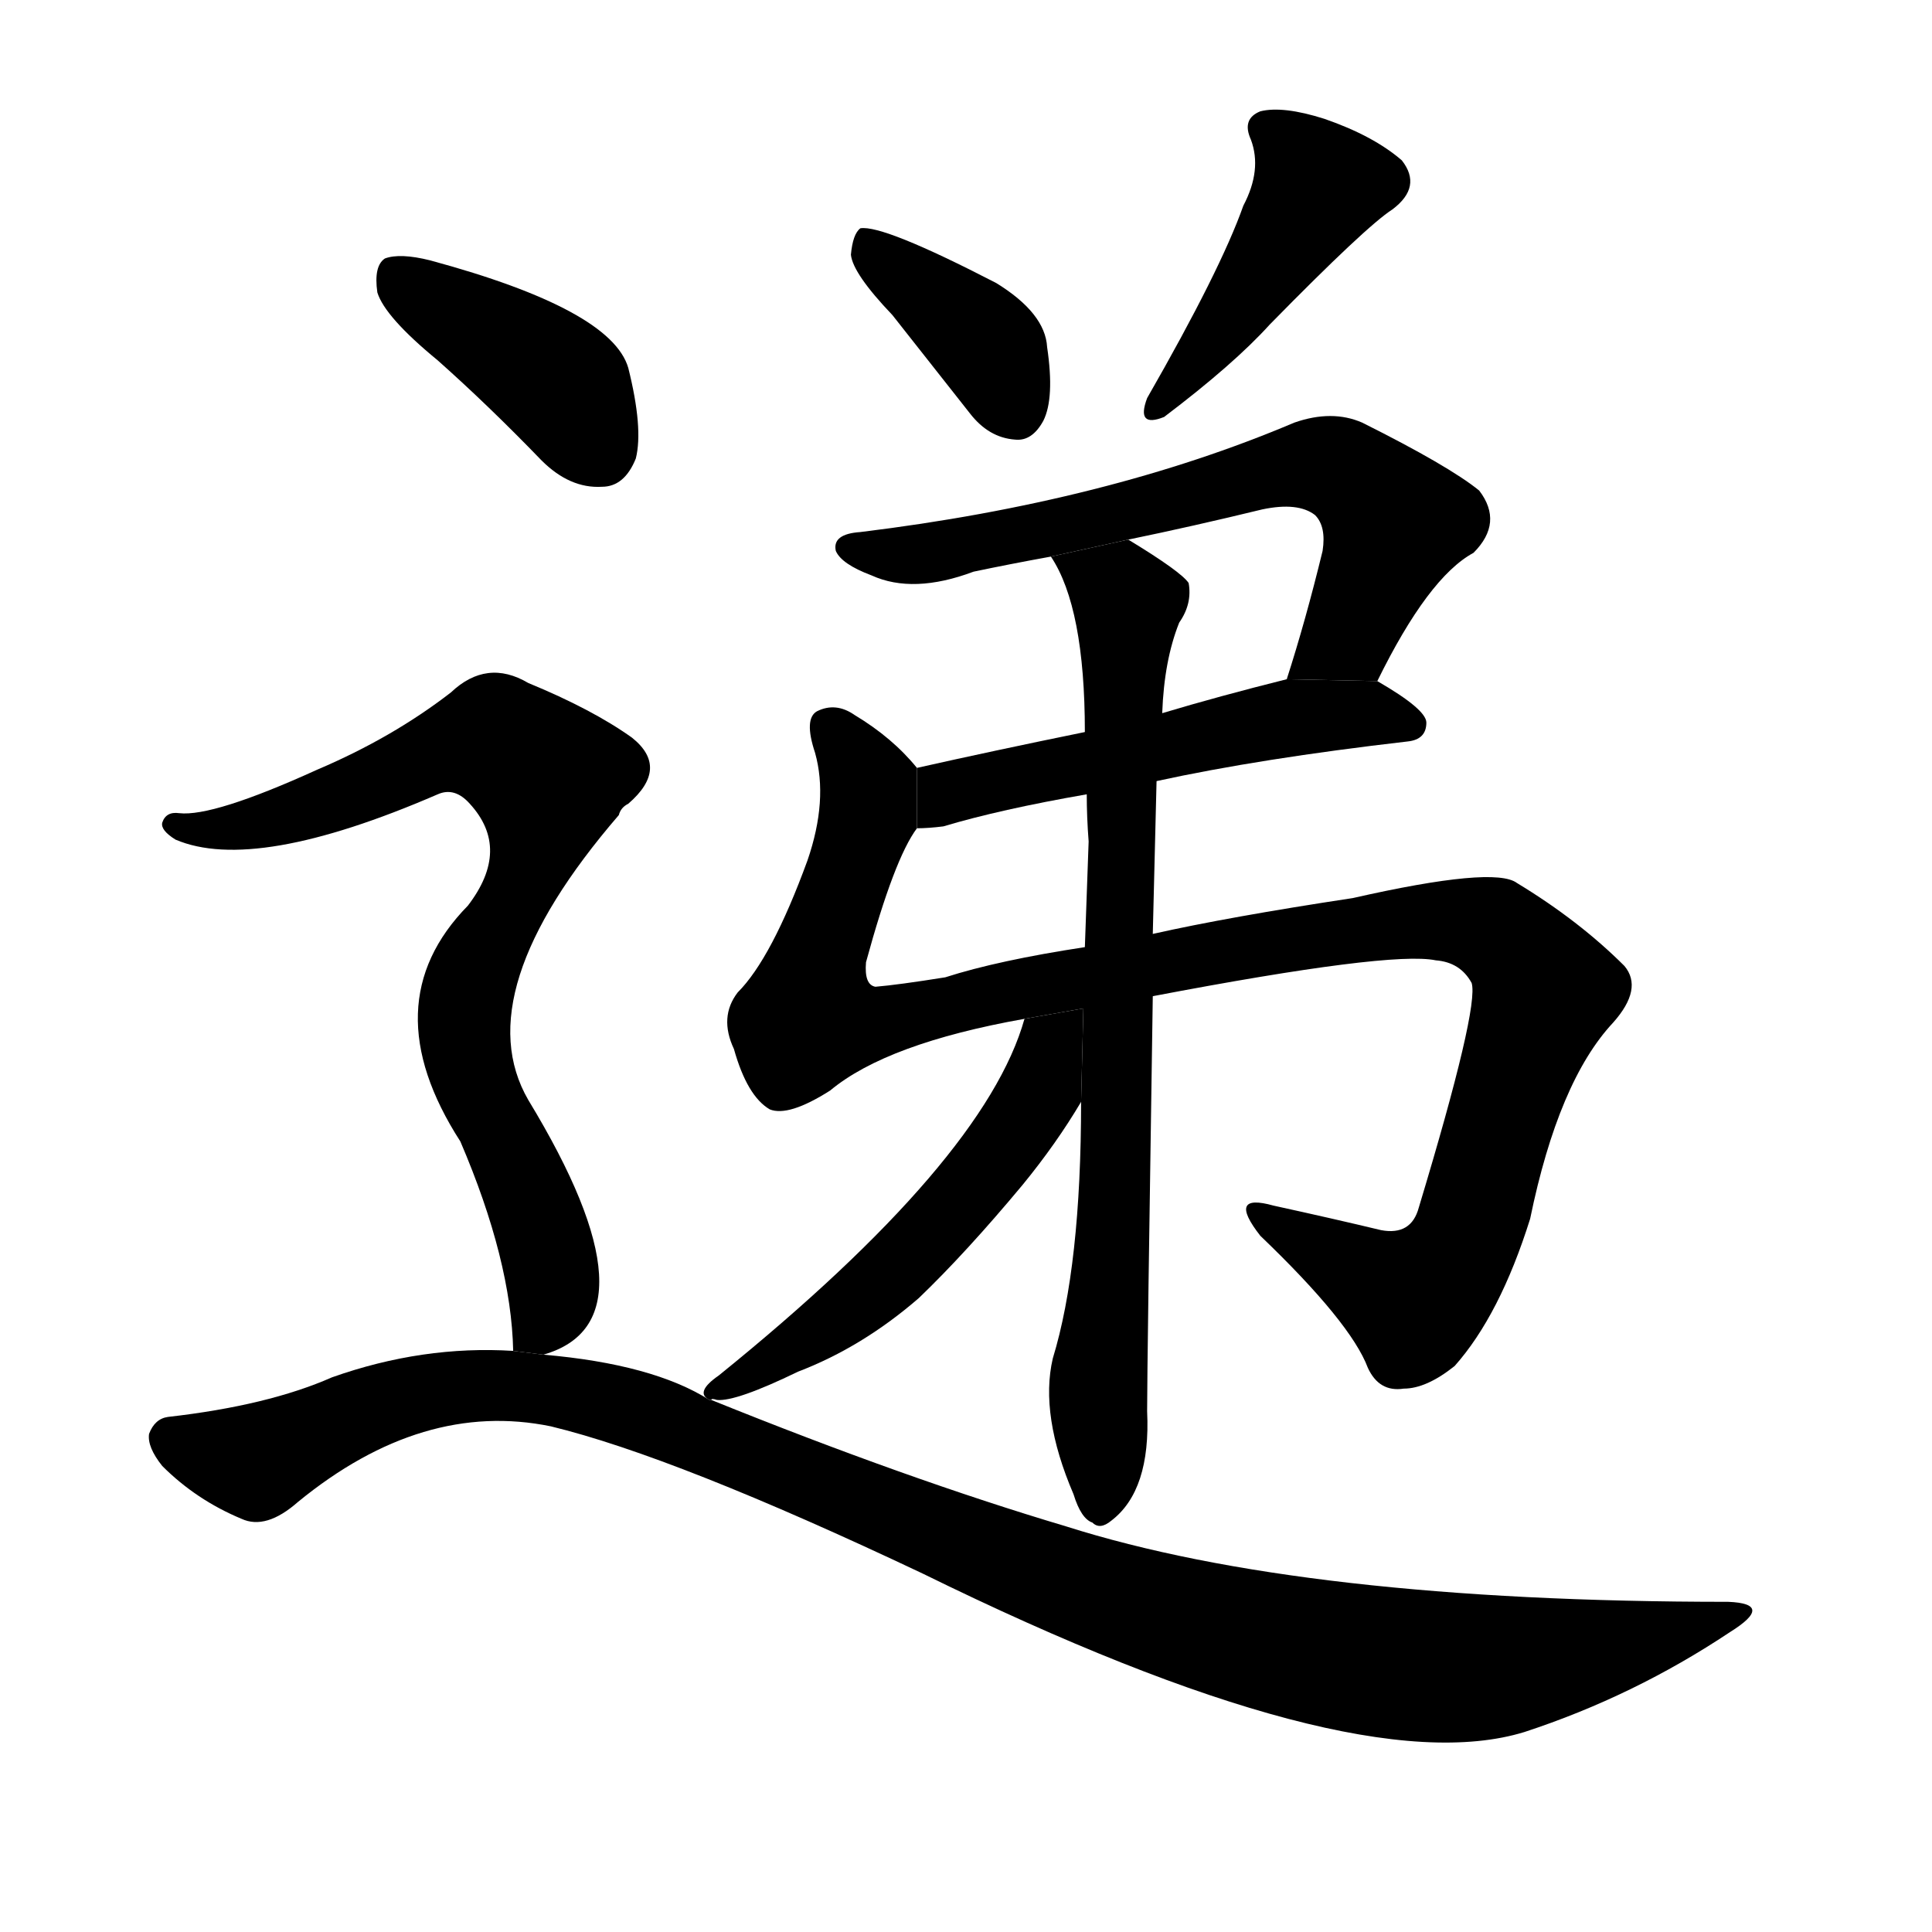 <!-- u9012_di4_hand_over_deliver_substitute -->
<!-- 9012 -->
<!-- 9012 -->
<!-- 9012 -->
<svg viewBox="0 0 1024 1024">
  <g transform="scale(1, -1) translate(0, -900)">
    <path d="M 473 733 Q 492 709 514 681 Q 524 668 538 667 Q 547 666 553 677 Q 559 689 555 716 Q 554 734 528 750 Q 468 781 456 779 Q 452 776 451 765 Q 452 755 473 733 Z"></path>
    <path d="M 659 791 Q 647 757 608 689 Q 602 673 617 679 Q 654 707 673 728 Q 724 780 738 789 Q 754 801 743 815 Q 728 828 702 837 Q 680 844 668 841 Q 658 837 663 826 Q 669 810 659 791 Z"></path>
    <path d="M 730 539 Q 757 594 781 607 Q 797 623 784 640 Q 768 653 722 676 Q 706 683 686 676 Q 587 634 456 618 Q 441 617 443 608 Q 446 601 462 595 Q 484 585 516 597 Q 535 601 557 605 L 598 614 Q 632 621 669 630 Q 688 634 697 627 Q 703 621 701 608 Q 692 571 682 540 L 730 539 Z"></path>
    <path d="M 613 486 Q 668 498 746 507 Q 756 508 756 517 Q 756 524 730 539 L 682 540 Q 646 531 616 522 L 575 512 Q 526 502 486 493 L 486 461 Q 492 461 500 462 Q 530 471 576 479 L 613 486 Z"></path>
    <path d="M 611 372 Q 737 396 761 391 Q 774 390 780 379 Q 784 366 752 260 Q 748 245 732 248 Q 707 254 675 261 Q 650 268 668 245 Q 716 199 725 175 Q 731 162 744 164 Q 756 164 771 176 Q 795 203 811 254 Q 826 327 855 358 Q 871 376 861 388 Q 837 412 804 432 Q 792 441 717 424 Q 651 414 611 405 L 575 398 Q 529 391 501 382 Q 476 378 464 377 Q 458 378 459 390 Q 474 445 486 461 L 486 493 Q 473 509 453 521 Q 443 528 433 523 Q 426 519 432 501 Q 439 476 428 444 Q 409 392 391 374 Q 381 361 389 344 Q 396 319 408 312 Q 418 308 440 322 Q 470 347 543 360 L 611 372 Z"></path>
    <path d="M 573 316 Q 573 229 558 180 Q 551 150 569 108 Q 573 95 579 93 Q 583 89 589 94 Q 610 110 608 152 Q 608 177 611 372 L 611 405 Q 612 447 613 486 L 616 522 Q 617 550 625 570 Q 632 580 630 591 Q 626 597 598 614 L 557 605 Q 575 578 575 512 L 576 479 Q 576 467 577 454 Q 576 427 575 398 L 573 316 Z"></path>
    <path d="M 377 158 Q 377 159 380 158 Q 390 157 423 173 Q 457 186 487 212 Q 512 236 542 272 Q 560 294 573 316 L 574.207 365.507 L 543 360 Q 522 285 381 171 Q 368 162 376 158 L 377 158 Z"></path>
    <path d="M 232 709 Q 259 685 287 656 Q 302 641 319 642 Q 331 642 337 657 Q 341 673 333 705 Q 324 736 228 762 Q 212 766 204 763 Q 198 759 200 745 Q 204 732 232 709 Z"></path>
    <path d="M 288 182 Q 351 200 280 317 Q 247 374 328 468 Q 329 472 333 474 Q 355 493 335 509 Q 314 524 280 538 Q 258 551 239 533 Q 208 509 168 492 Q 113 467 95 469 Q 88 470 86 464 Q 85 460 93 455 Q 135 437 232 479 Q 241 483 249 474 Q 271 450 248 420 Q 197 368 244 295 Q 271 232 272 184 L 288 182 Z"></path>
    <path d="M 272 184 Q 224 187 176 170 Q 142 155 89 149 Q 82 148 79 140 Q 78 133 86 123 Q 104 105 128 95 Q 141 89 158 104 Q 224 158 292 144 Q 358 128 489 66 Q 717 -46 808 -18 Q 866 1 917 35 Q 941 50 916 51 Q 691 51 565 91 Q 481 116 377 158 L 376 158 Q 346 177 288 182 L 272 184 Z"></path>
  </g>
</svg>
